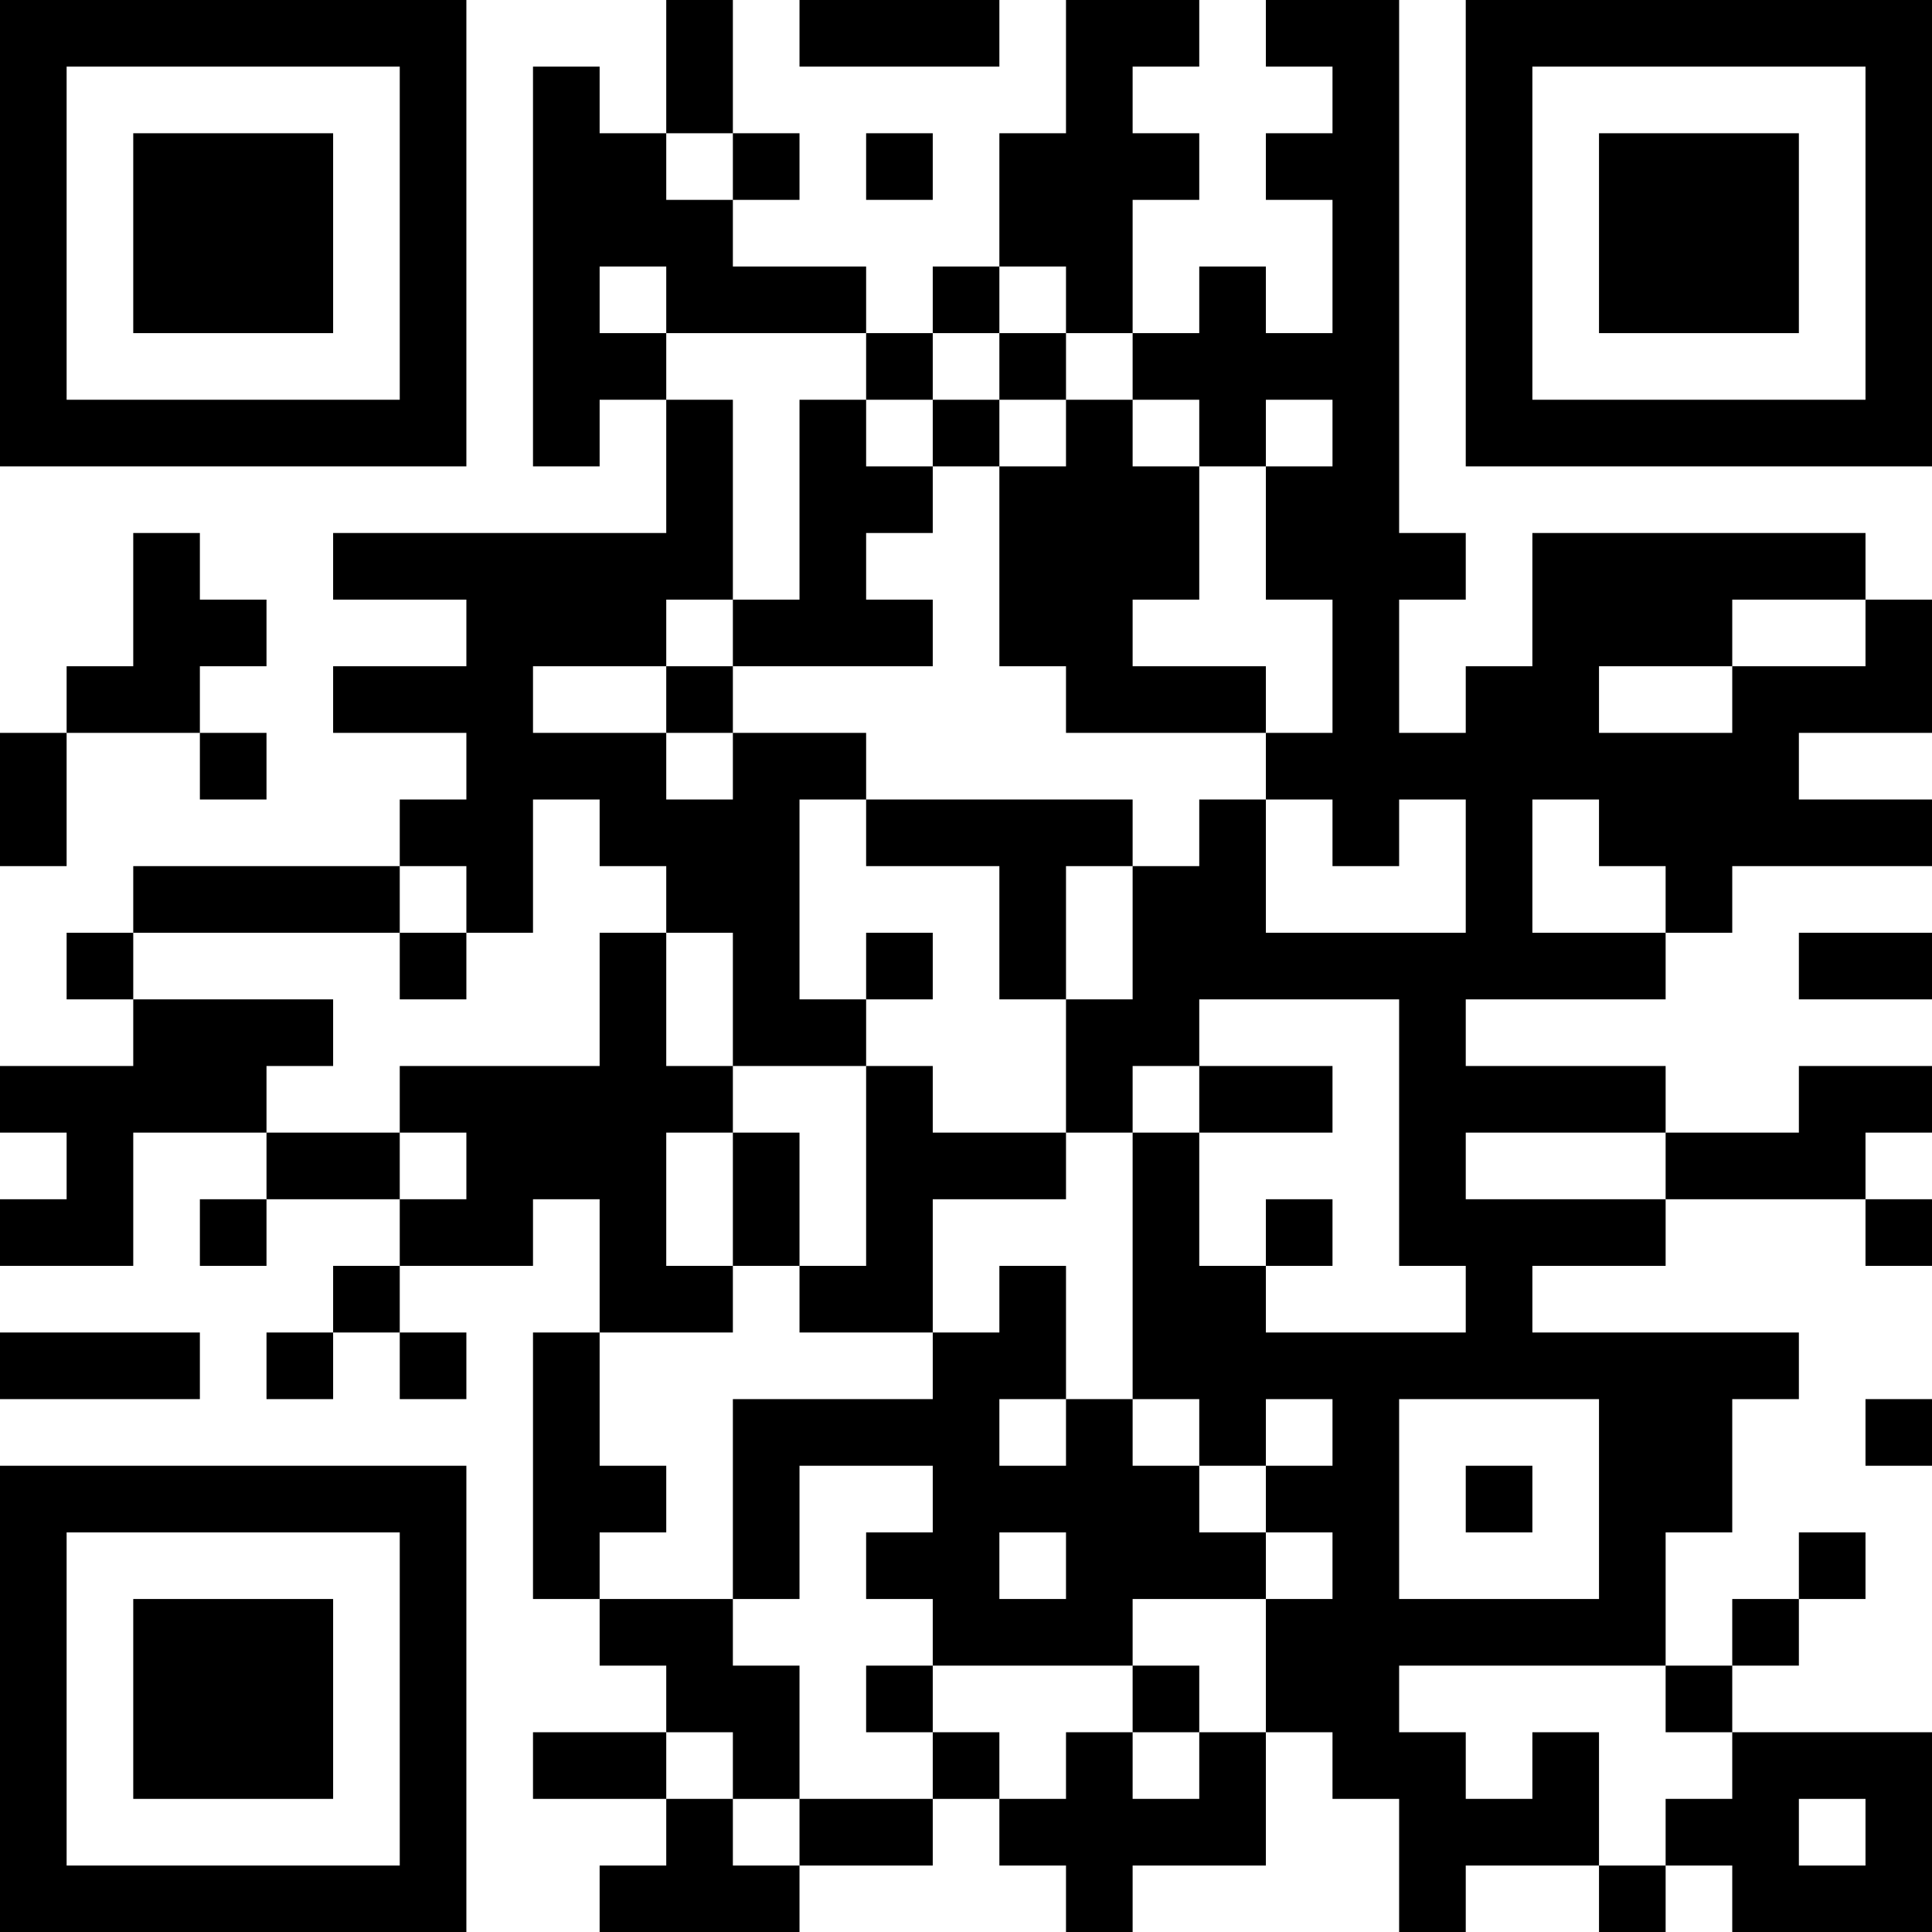 <?xml version="1.0" encoding="UTF-8"?>
<svg xmlns="http://www.w3.org/2000/svg" version="1.1" width="200" height="200" viewBox="0 0 200 200"><rect x="0" y="0" width="200" height="200" fill="#ffffff"/><g transform="scale(6.897)"><g transform="translate(0,0)"><path fill-rule="evenodd" d="M10 0L10 2L9 2L9 1L8 1L8 7L9 7L9 6L10 6L10 8L5 8L5 9L7 9L7 10L5 10L5 11L7 11L7 12L6 12L6 13L2 13L2 14L1 14L1 15L2 15L2 16L0 16L0 17L1 17L1 18L0 18L0 19L2 19L2 17L4 17L4 18L3 18L3 19L4 19L4 18L6 18L6 19L5 19L5 20L4 20L4 21L5 21L5 20L6 20L6 21L7 21L7 20L6 20L6 19L8 19L8 18L9 18L9 20L8 20L8 24L9 24L9 25L10 25L10 26L8 26L8 27L10 27L10 28L9 28L9 29L12 29L12 28L14 28L14 27L15 27L15 28L16 28L16 29L17 29L17 28L19 28L19 26L20 26L20 27L21 27L21 29L22 29L22 28L24 28L24 29L25 29L25 28L26 28L26 29L29 29L29 26L26 26L26 25L27 25L27 24L28 24L28 23L27 23L27 24L26 24L26 25L25 25L25 23L26 23L26 21L27 21L27 20L23 20L23 19L25 19L25 18L28 18L28 19L29 19L29 18L28 18L28 17L29 17L29 16L27 16L27 17L25 17L25 16L22 16L22 15L25 15L25 14L26 14L26 13L29 13L29 12L27 12L27 11L29 11L29 9L28 9L28 8L23 8L23 10L22 10L22 11L21 11L21 9L22 9L22 8L21 8L21 0L19 0L19 1L20 1L20 2L19 2L19 3L20 3L20 5L19 5L19 4L18 4L18 5L17 5L17 3L18 3L18 2L17 2L17 1L18 1L18 0L16 0L16 2L15 2L15 4L14 4L14 5L13 5L13 4L11 4L11 3L12 3L12 2L11 2L11 0ZM12 0L12 1L15 1L15 0ZM10 2L10 3L11 3L11 2ZM13 2L13 3L14 3L14 2ZM9 4L9 5L10 5L10 6L11 6L11 9L10 9L10 10L8 10L8 11L10 11L10 12L11 12L11 11L13 11L13 12L12 12L12 15L13 15L13 16L11 16L11 14L10 14L10 13L9 13L9 12L8 12L8 14L7 14L7 13L6 13L6 14L2 14L2 15L5 15L5 16L4 16L4 17L6 17L6 18L7 18L7 17L6 17L6 16L9 16L9 14L10 14L10 16L11 16L11 17L10 17L10 19L11 19L11 20L9 20L9 22L10 22L10 23L9 23L9 24L11 24L11 25L12 25L12 27L11 27L11 26L10 26L10 27L11 27L11 28L12 28L12 27L14 27L14 26L15 26L15 27L16 27L16 26L17 26L17 27L18 27L18 26L19 26L19 24L20 24L20 23L19 23L19 22L20 22L20 21L19 21L19 22L18 22L18 21L17 21L17 17L18 17L18 19L19 19L19 20L22 20L22 19L21 19L21 15L18 15L18 16L17 16L17 17L16 17L16 15L17 15L17 13L18 13L18 12L19 12L19 14L22 14L22 12L21 12L21 13L20 13L20 12L19 12L19 11L20 11L20 9L19 9L19 7L20 7L20 6L19 6L19 7L18 7L18 6L17 6L17 5L16 5L16 4L15 4L15 5L14 5L14 6L13 6L13 5L10 5L10 4ZM15 5L15 6L14 6L14 7L13 7L13 6L12 6L12 9L11 9L11 10L10 10L10 11L11 11L11 10L14 10L14 9L13 9L13 8L14 8L14 7L15 7L15 10L16 10L16 11L19 11L19 10L17 10L17 9L18 9L18 7L17 7L17 6L16 6L16 5ZM15 6L15 7L16 7L16 6ZM2 8L2 10L1 10L1 11L0 11L0 13L1 13L1 11L3 11L3 12L4 12L4 11L3 11L3 10L4 10L4 9L3 9L3 8ZM26 9L26 10L24 10L24 11L26 11L26 10L28 10L28 9ZM13 12L13 13L15 13L15 15L16 15L16 13L17 13L17 12ZM23 12L23 14L25 14L25 13L24 13L24 12ZM6 14L6 15L7 15L7 14ZM13 14L13 15L14 15L14 14ZM27 14L27 15L29 15L29 14ZM13 16L13 19L12 19L12 17L11 17L11 19L12 19L12 20L14 20L14 21L11 21L11 24L12 24L12 22L14 22L14 23L13 23L13 24L14 24L14 25L13 25L13 26L14 26L14 25L17 25L17 26L18 26L18 25L17 25L17 24L19 24L19 23L18 23L18 22L17 22L17 21L16 21L16 19L15 19L15 20L14 20L14 18L16 18L16 17L14 17L14 16ZM18 16L18 17L20 17L20 16ZM22 17L22 18L25 18L25 17ZM19 18L19 19L20 19L20 18ZM0 20L0 21L3 21L3 20ZM15 21L15 22L16 22L16 21ZM21 21L21 24L24 24L24 21ZM28 21L28 22L29 22L29 21ZM22 22L22 23L23 23L23 22ZM15 23L15 24L16 24L16 23ZM21 25L21 26L22 26L22 27L23 27L23 26L24 26L24 28L25 28L25 27L26 27L26 26L25 26L25 25ZM27 27L27 28L28 28L28 27ZM0 0L0 7L7 7L7 0ZM1 1L1 6L6 6L6 1ZM2 2L2 5L5 5L5 2ZM22 0L22 7L29 7L29 0ZM23 1L23 6L28 6L28 1ZM24 2L24 5L27 5L27 2ZM0 22L0 29L7 29L7 22ZM1 23L1 28L6 28L6 23ZM2 24L2 27L5 27L5 24Z" fill="#000000"/></g></g></svg>

